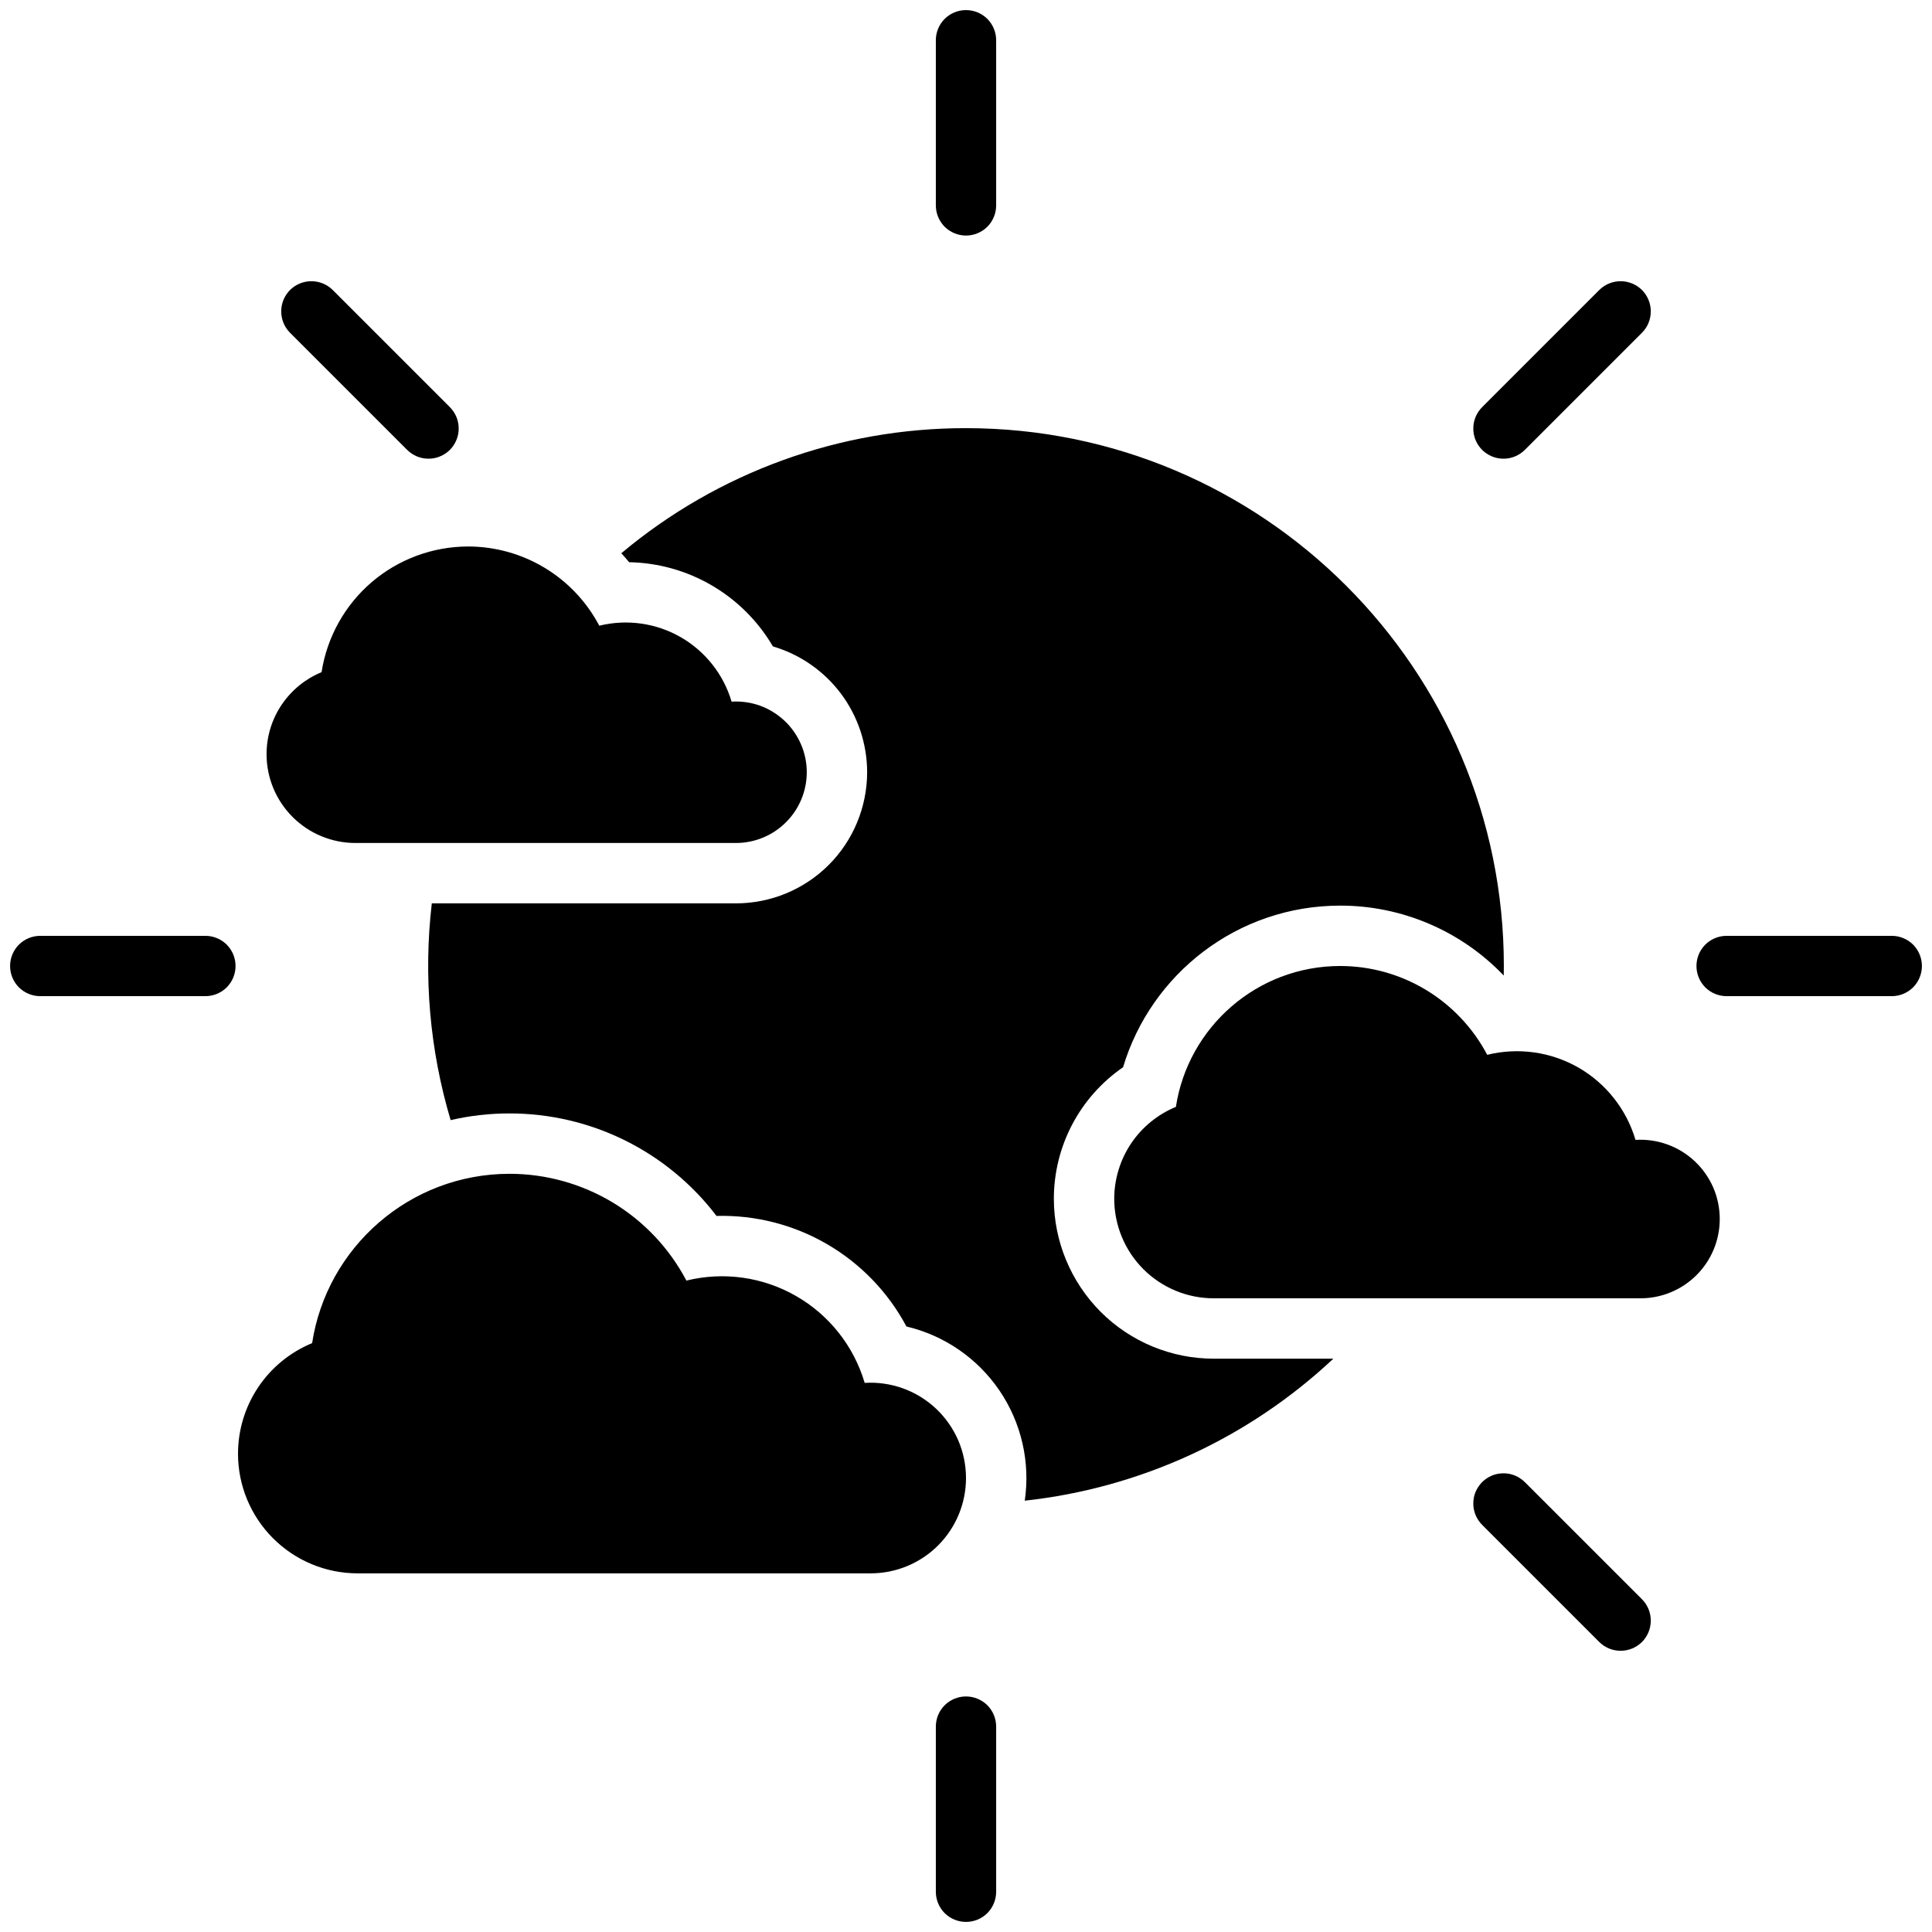 <svg width="36" height="36" viewBox="0 0 36 36" fill="none" xmlns="http://www.w3.org/2000/svg">
<g clip-path="url(#clip0_876_8768)">
<path fill-rule="evenodd" clip-rule="evenodd" d="M11.577 10.309C13.377 8.8 15.652 7.975 18 7.978C23.531 7.978 28.022 12.469 28.022 18C28.022 18.06 28.021 18.119 28.02 18.178C27.627 17.766 27.154 17.438 26.63 17.214C26.106 16.99 25.542 16.874 24.972 16.875C23.062 16.875 21.448 18.145 20.927 19.886C20.529 20.16 20.204 20.526 19.979 20.953C19.754 21.381 19.637 21.856 19.637 22.339C19.638 23.129 19.952 23.886 20.51 24.445C21.068 25.003 21.826 25.317 22.616 25.317H24.845C23.266 26.799 21.248 27.728 19.095 27.963C19.2 27.244 19.032 26.512 18.624 25.911C18.215 25.31 17.597 24.884 16.89 24.717C16.55 24.079 16.038 23.548 15.413 23.184C14.788 22.82 14.074 22.638 13.351 22.657C12.899 22.063 12.316 21.582 11.647 21.25C10.978 20.919 10.242 20.747 9.495 20.747C9.117 20.747 8.749 20.79 8.397 20.872C8.007 19.564 7.888 18.189 8.046 16.833H13.714C14.362 16.832 14.984 16.575 15.442 16.117C15.9 15.659 16.157 15.037 16.158 14.389C16.157 13.862 15.986 13.348 15.67 12.925C15.353 12.503 14.909 12.194 14.402 12.045C14.127 11.576 13.737 11.186 13.268 10.911C12.799 10.636 12.267 10.486 11.723 10.476C11.676 10.419 11.627 10.363 11.577 10.309ZM17.438 0.75V3.827C17.438 3.976 17.497 4.119 17.602 4.225C17.708 4.33 17.851 4.389 18 4.389C18.149 4.389 18.292 4.33 18.398 4.225C18.503 4.119 18.562 3.976 18.562 3.827V0.75C18.562 0.601 18.503 0.458 18.398 0.352C18.292 0.247 18.149 0.188 18 0.188C17.851 0.188 17.708 0.247 17.602 0.352C17.497 0.458 17.438 0.601 17.438 0.75ZM17.438 32.173V35.25C17.438 35.399 17.497 35.542 17.602 35.648C17.708 35.753 17.851 35.812 18 35.812C18.149 35.812 18.292 35.753 18.398 35.648C18.503 35.542 18.562 35.399 18.562 35.25V32.173C18.562 32.024 18.503 31.881 18.398 31.775C18.292 31.67 18.149 31.611 18 31.611C17.851 31.611 17.708 31.67 17.602 31.775C17.497 31.881 17.438 32.024 17.438 32.173ZM5.404 6.2L7.58 8.376C7.632 8.429 7.694 8.472 7.763 8.502C7.831 8.531 7.905 8.547 7.98 8.547C8.055 8.548 8.129 8.534 8.198 8.505C8.267 8.477 8.33 8.435 8.383 8.383C8.435 8.33 8.477 8.267 8.505 8.198C8.534 8.129 8.548 8.055 8.547 7.98C8.547 7.905 8.531 7.831 8.502 7.763C8.472 7.694 8.429 7.632 8.376 7.58L6.2 5.404C6.095 5.299 5.952 5.24 5.802 5.24C5.653 5.24 5.51 5.299 5.404 5.404C5.299 5.51 5.24 5.653 5.24 5.802C5.24 5.952 5.299 6.095 5.404 6.2ZM27.624 28.42L29.8 30.596C29.905 30.701 30.048 30.76 30.198 30.76C30.347 30.76 30.49 30.701 30.596 30.596C30.701 30.49 30.76 30.347 30.76 30.198C30.76 30.048 30.701 29.905 30.596 29.8L28.42 27.624C28.368 27.571 28.306 27.528 28.237 27.498C28.169 27.469 28.095 27.453 28.02 27.453C27.945 27.452 27.871 27.466 27.802 27.494C27.733 27.523 27.67 27.565 27.617 27.617C27.565 27.67 27.523 27.733 27.494 27.802C27.466 27.871 27.452 27.945 27.453 28.02C27.453 28.095 27.469 28.169 27.498 28.237C27.528 28.306 27.571 28.368 27.624 28.42ZM29.8 5.404L27.624 7.58C27.571 7.632 27.528 7.694 27.498 7.763C27.469 7.831 27.453 7.905 27.453 7.98C27.452 8.055 27.466 8.129 27.494 8.198C27.523 8.267 27.565 8.33 27.617 8.383C27.67 8.435 27.733 8.477 27.802 8.505C27.871 8.534 27.945 8.548 28.02 8.547C28.095 8.547 28.169 8.531 28.237 8.502C28.306 8.472 28.368 8.429 28.42 8.376L30.596 6.2C30.701 6.095 30.76 5.952 30.76 5.802C30.76 5.653 30.701 5.51 30.596 5.404C30.49 5.299 30.347 5.24 30.198 5.24C30.048 5.24 29.905 5.299 29.8 5.404ZM0.75 18.562H3.827C3.976 18.562 4.119 18.503 4.225 18.398C4.33 18.292 4.389 18.149 4.389 18C4.389 17.851 4.33 17.708 4.225 17.602C4.119 17.497 3.976 17.438 3.827 17.438H0.75C0.601 17.438 0.458 17.497 0.352 17.602C0.247 17.708 0.188 17.851 0.188 18C0.188 18.149 0.247 18.292 0.352 18.398C0.458 18.503 0.601 18.562 0.75 18.562ZM32.173 18.562H35.25C35.399 18.562 35.542 18.503 35.648 18.398C35.753 18.292 35.812 18.149 35.812 18C35.812 17.851 35.753 17.708 35.648 17.602C35.542 17.497 35.399 17.438 35.25 17.438H32.173C32.024 17.438 31.881 17.497 31.775 17.602C31.67 17.708 31.611 17.851 31.611 18C31.611 18.149 31.67 18.292 31.775 18.398C31.881 18.503 32.024 18.562 32.173 18.562Z" fill="black"/>
<path fill-rule="evenodd" clip-rule="evenodd" d="M21.911 20.625C22.139 19.139 23.423 18 24.972 18C25.536 18 26.089 18.154 26.572 18.446C27.055 18.738 27.449 19.156 27.712 19.655C28.288 19.513 28.897 19.598 29.412 19.893C29.926 20.189 30.307 20.671 30.475 21.24C30.676 21.228 30.878 21.256 31.068 21.325C31.258 21.393 31.432 21.5 31.579 21.638C31.726 21.776 31.843 21.943 31.924 22.128C32.004 22.313 32.045 22.513 32.045 22.715C32.045 23.107 31.89 23.482 31.613 23.759C31.335 24.037 30.96 24.192 30.568 24.192H22.616C22.124 24.192 21.653 23.997 21.305 23.649C20.958 23.302 20.763 22.831 20.762 22.339C20.762 21.972 20.872 21.613 21.076 21.307C21.281 21.002 21.572 20.765 21.911 20.625ZM5.992 12.525C6.093 11.873 6.424 11.279 6.924 10.849C7.425 10.42 8.063 10.184 8.722 10.183C9.225 10.183 9.719 10.321 10.15 10.581C10.581 10.841 10.932 11.214 11.167 11.659C11.681 11.533 12.224 11.609 12.683 11.872C13.142 12.136 13.482 12.566 13.632 13.074C13.811 13.063 13.992 13.088 14.161 13.149C14.33 13.21 14.485 13.306 14.617 13.429C14.748 13.552 14.852 13.701 14.924 13.866C14.996 14.031 15.033 14.209 15.033 14.389C15.033 14.739 14.894 15.074 14.646 15.321C14.399 15.569 14.064 15.707 13.715 15.708H6.62C6.182 15.707 5.762 15.533 5.452 15.223C5.142 14.913 4.967 14.493 4.967 14.054C4.967 13.364 5.391 12.772 5.992 12.525ZM5.816 25.027C6.089 23.242 7.634 21.872 9.495 21.872C10.174 21.872 10.839 22.058 11.42 22.408C12 22.759 12.474 23.261 12.79 23.862C13.483 23.691 14.215 23.794 14.833 24.149C15.452 24.504 15.91 25.084 16.112 25.768C16.354 25.753 16.597 25.788 16.825 25.87C17.053 25.952 17.262 26.08 17.439 26.246C17.616 26.412 17.757 26.613 17.854 26.835C17.95 27.058 18 27.298 18 27.541C18 28.012 17.813 28.463 17.48 28.797C17.146 29.13 16.695 29.317 16.224 29.317H6.663C6.072 29.317 5.506 29.082 5.088 28.664C4.67 28.246 4.435 27.68 4.435 27.089C4.435 26.647 4.566 26.215 4.812 25.848C5.058 25.481 5.407 25.196 5.816 25.027Z" fill="black"/>
</g>
<defs>
<clipPath id="clip0_876_8768">
<rect width="36" height="36" fill="white"/>
</clipPath>
</defs>
</svg>
